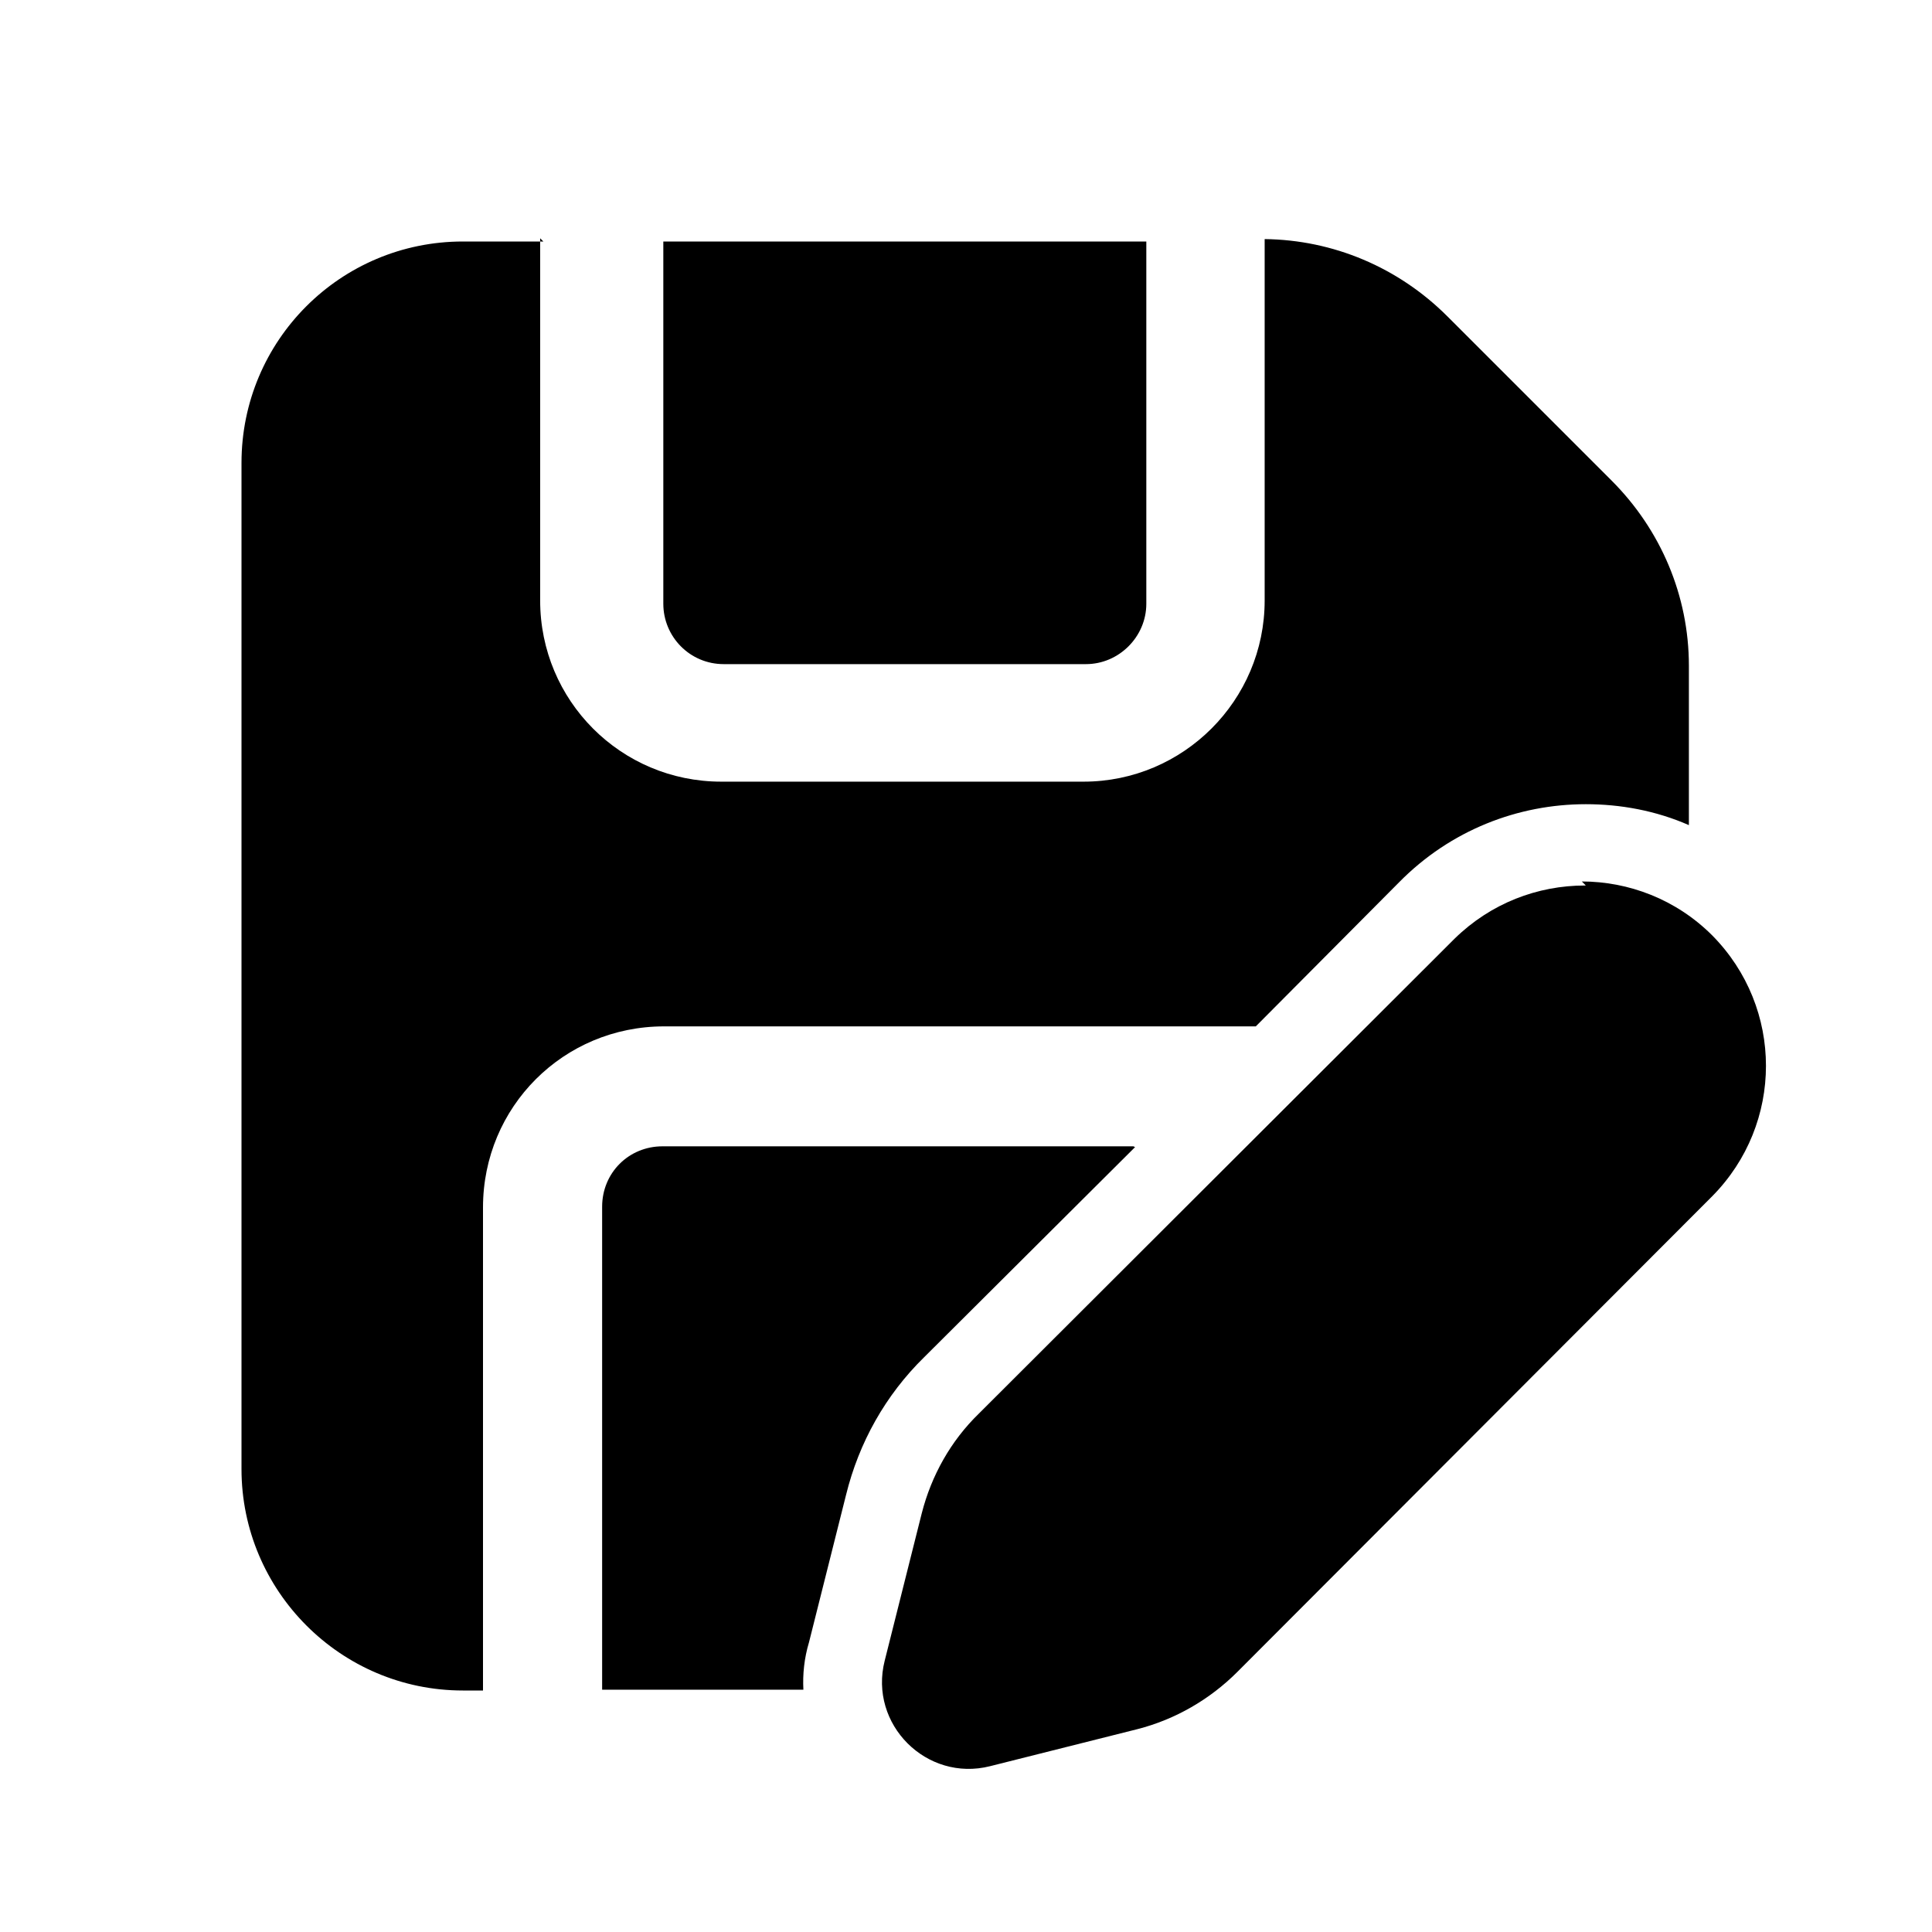 <svg viewBox="0 0 24 24" xmlns="http://www.w3.org/2000/svg"><path fill="currentColor" d="M6.75 3h-1C4.23 3 3 4.23 3 5.75v12.5C3 19.76 4.23 21 5.75 21H6v-6c0-1.25 1-2.25 2.25-2.25h7.35l1.78-1.79c.64-.65 1.48-.97 2.32-.97h0c.43 0 .87.08 1.28.26V8.27c0-.87-.35-1.69-.96-2.3l-2.04-2.04c-.61-.61-1.42-.95-2.27-.96v4.49c0 1.24-1.01 2.25-2.25 2.25h-4.5c-1.25 0-2.25-1.01-2.25-2.25v-4.5Zm7.35 11.25l-2.62 2.61c-.48.47-.81 1.06-.97 1.71l-.46 1.83c-.06.2-.08.4-.07.59h-2.5v-6c0-.42.33-.75.75-.75h5.85ZM14.24 3v4.5c0 .41-.34.75-.75.75h-4.5c-.42 0-.75-.34-.75-.75V3h6Zm5.46 8h-.01c-.59 0-1.17.22-1.62.66l-5.91 5.9c-.35.34-.59.77-.71 1.24l-.46 1.83c-.2.79.52 1.51 1.31 1.31l1.83-.46c.47-.12.9-.37 1.24-.71l5.9-5.91c.89-.9.89-2.34 0-3.24 -.45-.45-1.04-.67-1.62-.67Z"/></svg>